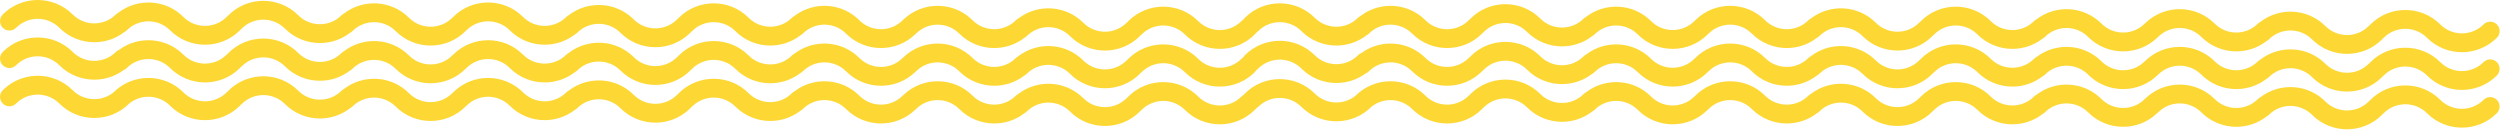 <?xml version="1.0" encoding="UTF-8"?>
<svg width="3003px" height="156px" viewBox="0 0 3003 156" version="1.1" xmlns="http://www.w3.org/2000/svg" xmlns:xlink="http://www.w3.org/1999/xlink">
    <!-- Generator: Sketch 48.2 (47327) - http://www.bohemiancoding.com/sketch -->
    <title>Jazz</title>
    <desc>Created with Sketch.</desc>
    <defs></defs>
    <g id="DT_01_Home" stroke="none" stroke-width="1" fill="none" fill-rule="evenodd" transform="translate(-981, -2843)">
        <g id="Entdeckungen" transform="translate(981, 2577)" fill="#FDD835">
            <g id="Audio" transform="translate(0, 266)">
                <g id="Jazz">
                    <path d="M2715.157,26.232 C2738.411,8.372 2771.985,10.062 2793.287,31.353 C2807.614,45.668 2830.91,45.657 2845.225,31.353 C2845.638,30.941 2846.073,30.567 2846.528,30.232 C2846.775,29.929 2847.039,29.635 2847.321,29.353 C2870.459,6.227 2908.127,6.204 2931.287,29.353 C2945.614,43.668 2968.91,43.657 2983.225,29.353 C2987.654,24.925 2994.811,24.925 2999.239,29.353 C3003.668,33.781 3003.668,40.939 2999.239,45.367 C2987.676,56.93 2972.466,62.718 2957.256,62.718 C2942.058,62.718 2926.848,56.93 2915.273,45.367 C2900.935,31.041 2877.639,31.052 2863.335,45.367 C2862.923,45.78 2862.487,46.153 2862.032,46.489 C2861.786,46.792 2861.522,47.085 2861.239,47.367 C2849.676,58.93 2834.466,64.718 2819.256,64.718 C2804.058,64.718 2788.848,58.93 2777.273,47.367 C2762.935,33.041 2739.639,33.052 2725.335,47.367 C2724.454,48.249 2723.464,48.955 2722.409,49.486 C2711.797,57.638 2699.027,61.718 2686.256,61.718 C2671.058,61.718 2655.848,55.93 2644.273,44.367 C2629.935,30.041 2606.639,30.052 2592.335,44.367 C2592.007,44.696 2591.663,45 2591.307,45.279 C2579.866,56.235 2565.061,61.718 2550.256,61.718 C2535.058,61.718 2519.848,55.93 2508.273,44.367 C2493.935,30.041 2470.639,30.052 2456.335,44.367 C2455.454,45.249 2454.464,45.955 2453.409,46.486 C2442.797,54.638 2430.027,58.718 2417.256,58.718 C2402.058,58.718 2386.848,52.93 2375.273,41.367 C2360.935,27.041 2337.639,27.052 2323.335,41.367 C2322.923,41.78 2322.487,42.153 2322.032,42.489 C2321.786,42.792 2321.522,43.085 2321.239,43.367 C2309.676,54.93 2294.466,60.718 2279.256,60.718 C2264.058,60.718 2248.848,54.93 2237.273,43.367 C2222.935,29.041 2199.639,29.052 2185.335,43.367 C2184.454,44.249 2183.464,44.955 2182.409,45.486 C2171.797,53.638 2159.027,57.718 2146.256,57.718 C2131.058,57.718 2115.848,51.93 2104.273,40.367 C2089.935,26.041 2066.639,26.052 2052.335,40.367 C2052.032,40.67 2051.717,40.952 2051.39,41.214 C2051.34,41.265 2051.29,41.316 2051.239,41.367 C2039.676,52.93 2024.466,58.718 2009.256,58.718 C1994.058,58.718 1978.848,52.93 1967.273,41.367 C1952.935,27.041 1929.639,27.052 1915.335,41.367 C1914.454,42.249 1913.464,42.955 1912.409,43.486 C1901.797,51.638 1889.027,55.718 1876.256,55.718 C1861.058,55.718 1845.848,49.93 1834.273,38.367 C1819.935,24.041 1796.639,24.052 1782.335,38.367 C1781.923,38.78 1781.487,39.153 1781.032,39.489 C1780.786,39.792 1780.522,40.085 1780.239,40.367 C1768.676,51.93 1753.466,57.718 1738.256,57.718 C1723.058,57.718 1707.848,51.93 1696.273,40.367 C1681.935,26.041 1658.639,26.052 1644.335,40.367 C1643.454,41.249 1642.464,41.955 1641.409,42.486 C1630.797,50.638 1618.027,54.718 1605.256,54.718 C1590.058,54.718 1574.848,48.93 1563.273,37.367 C1548.935,23.041 1525.639,23.052 1511.335,37.367 C1506.907,41.796 1499.749,41.796 1495.321,37.367 C1490.893,32.939 1490.893,25.781 1495.321,21.353 C1518.459,-1.773 1556.127,-1.796 1579.287,21.353 C1593.614,35.668 1616.91,35.657 1631.225,21.353 C1632.108,20.47 1633.1,19.763 1634.157,19.232 C1657.411,1.372 1690.985,3.062 1712.287,24.353 C1726.614,38.668 1749.91,38.657 1764.225,24.353 C1764.638,23.941 1765.073,23.567 1765.528,23.232 C1765.775,22.929 1766.039,22.635 1766.321,22.353 C1789.459,-0.773 1827.127,-0.796 1850.287,22.353 C1864.614,36.668 1887.91,36.657 1902.225,22.353 C1903.108,21.47 1904.1,20.763 1905.157,20.232 C1928.411,2.372 1961.985,4.062 1983.287,25.353 C1997.614,39.668 2020.91,39.657 2035.225,25.353 C2035.528,25.05 2035.844,24.768 2036.17,24.507 C2036.22,24.455 2036.27,24.404 2036.321,24.353 C2059.459,1.227 2097.127,1.204 2120.287,24.353 C2134.614,38.668 2157.91,38.657 2172.225,24.353 C2173.108,23.47 2174.1,22.763 2175.157,22.232 C2198.411,4.372 2231.985,6.062 2253.287,27.353 C2267.614,41.668 2290.91,41.657 2305.225,27.353 C2305.638,26.941 2306.073,26.567 2306.528,26.232 C2306.775,25.929 2307.039,25.635 2307.321,25.353 C2330.459,2.227 2368.127,2.204 2391.287,25.353 C2405.614,39.668 2428.91,39.657 2443.225,25.353 C2444.108,24.47 2445.1,23.763 2446.157,23.232 C2469.411,5.372 2502.985,7.062 2524.287,28.353 C2538.614,42.668 2561.91,42.657 2576.225,28.353 C2576.554,28.024 2576.899,27.72 2577.256,27.439 C2600.462,5.23 2637.436,5.513 2660.287,28.353 C2674.614,42.668 2697.91,42.657 2712.225,28.353 C2713.108,27.47 2714.1,26.763 2715.157,26.232 Z M2715.149,71.538 C2738.403,53.666 2771.983,55.371 2793.287,76.655 C2807.614,90.97 2830.91,90.959 2845.225,76.655 C2845.638,76.242 2846.073,75.869 2846.528,75.533 C2846.775,75.23 2847.039,74.937 2847.321,74.655 C2870.459,51.517 2908.127,51.517 2931.287,74.655 C2945.614,88.97 2968.91,88.959 2983.225,74.655 C2987.654,70.226 2994.811,70.226 2999.239,74.655 C3003.668,79.083 3003.668,86.24 2999.239,90.669 C2987.676,102.232 2972.466,108.019 2957.256,108.019 C2942.058,108.019 2926.848,102.232 2915.273,90.669 C2900.935,76.342 2877.639,76.353 2863.335,90.669 C2862.923,91.081 2862.487,91.455 2862.032,91.79 C2861.786,92.093 2861.522,92.386 2861.239,92.669 C2849.676,104.232 2834.466,110.019 2819.256,110.019 C2804.058,110.019 2788.848,104.232 2777.273,92.669 C2762.935,78.342 2739.639,78.353 2725.335,92.669 C2724.454,93.55 2723.464,94.256 2722.409,94.787 C2711.797,102.94 2699.027,107.019 2686.256,107.019 C2671.058,107.019 2655.848,101.232 2644.273,89.669 C2629.935,75.342 2606.639,75.353 2592.335,89.669 C2592.007,89.997 2591.663,90.301 2591.307,90.581 C2579.866,101.536 2565.061,107.019 2550.256,107.019 C2535.058,107.019 2519.848,101.232 2508.273,89.669 C2493.935,75.342 2470.639,75.353 2456.335,89.669 C2455.454,90.55 2454.464,91.256 2453.409,91.787 C2442.797,99.94 2430.027,104.019 2417.256,104.019 C2402.058,104.019 2386.848,98.232 2375.273,86.669 C2360.935,72.342 2337.639,72.353 2323.335,86.669 C2322.923,87.081 2322.487,87.455 2322.032,87.79 C2321.786,88.093 2321.522,88.386 2321.239,88.669 C2309.676,100.232 2294.466,106.019 2279.256,106.019 C2264.058,106.019 2248.848,100.232 2237.273,88.669 C2222.935,74.342 2199.639,74.353 2185.335,88.669 C2184.454,89.55 2183.464,90.256 2182.409,90.787 C2171.797,98.94 2159.027,103.019 2146.256,103.019 C2131.058,103.019 2115.848,97.232 2104.273,85.669 C2089.935,71.342 2066.639,71.353 2052.335,85.669 C2052.032,85.972 2051.717,86.254 2051.39,86.515 C2051.34,86.567 2051.29,86.618 2051.239,86.669 C2039.676,98.232 2024.466,104.019 2009.256,104.019 C1994.058,104.019 1978.848,98.232 1967.273,86.669 C1952.935,72.342 1929.639,72.353 1915.335,86.669 C1914.454,87.55 1913.464,88.256 1912.409,88.787 C1901.797,96.94 1889.027,101.019 1876.256,101.019 C1861.058,101.019 1845.848,95.232 1834.273,83.669 C1819.935,69.342 1796.639,69.353 1782.335,83.669 C1781.923,84.081 1781.487,84.455 1781.032,84.79 C1780.786,85.093 1780.522,85.386 1780.239,85.669 C1768.676,97.232 1753.466,103.019 1738.256,103.019 C1723.058,103.019 1707.848,97.232 1696.273,85.669 C1681.935,71.342 1658.639,71.353 1644.335,85.669 C1643.185,86.819 1641.851,87.67 1640.428,88.223 C1630.015,95.884 1617.636,99.718 1605.256,99.718 C1590.058,99.718 1574.848,93.93 1563.273,82.367 C1548.935,68.041 1525.639,68.052 1511.335,82.367 C1506.907,86.796 1499.749,86.796 1495.321,82.367 C1490.893,77.939 1490.893,70.781 1495.321,66.353 C1518.459,43.216 1556.127,43.216 1579.287,66.353 C1593.614,80.668 1616.91,80.657 1631.225,66.353 C1632.375,65.204 1633.708,64.353 1635.129,63.8 C1658.339,46.717 1691.281,48.669 1712.287,69.655 C1726.614,83.97 1749.91,83.959 1764.225,69.655 C1764.638,69.242 1765.073,68.869 1765.528,68.533 C1765.775,68.23 1766.039,67.937 1766.321,67.655 C1789.459,44.517 1827.127,44.517 1850.287,67.655 C1864.614,81.97 1887.91,81.959 1902.225,67.655 C1903.106,66.774 1904.095,66.068 1905.149,65.538 C1928.403,47.666 1961.983,49.371 1983.287,70.655 C1997.614,84.97 2020.91,84.959 2035.225,70.655 C2035.528,70.352 2035.844,70.07 2036.17,69.808 C2036.22,69.757 2036.27,69.706 2036.321,69.655 C2059.459,46.517 2097.127,46.517 2120.287,69.655 C2134.614,83.97 2157.91,83.959 2172.225,69.655 C2173.106,68.774 2174.095,68.068 2175.149,67.538 C2198.403,49.666 2231.983,51.371 2253.287,72.655 C2267.614,86.97 2290.91,86.959 2305.225,72.655 C2305.638,72.242 2306.073,71.869 2306.528,71.533 C2306.775,71.23 2307.039,70.937 2307.321,70.655 C2330.459,47.517 2368.127,47.517 2391.287,70.655 C2405.614,84.97 2428.91,84.959 2443.225,70.655 C2444.106,69.774 2445.095,69.068 2446.149,68.538 C2469.403,50.666 2502.983,52.371 2524.287,73.655 C2538.614,87.97 2561.91,87.959 2576.225,73.655 C2576.554,73.326 2576.897,73.022 2577.253,72.743 C2600.459,50.521 2637.435,50.825 2660.287,73.655 C2674.614,87.97 2697.91,87.959 2712.225,73.655 C2713.106,72.774 2714.095,72.068 2715.149,71.538 Z M2715.149,116.839 C2738.403,98.967 2771.983,100.673 2793.287,121.956 C2807.614,136.271 2830.91,136.26 2845.225,121.956 C2845.638,121.544 2846.073,121.17 2846.528,120.835 C2846.775,120.532 2847.039,120.238 2847.321,119.956 C2870.459,96.818 2908.127,96.818 2931.287,119.956 C2945.614,134.271 2968.91,134.26 2983.225,119.956 C2987.654,115.528 2994.811,115.528 2999.239,119.956 C3003.668,124.384 3003.668,131.542 2999.239,135.97 C2987.676,147.533 2972.466,153.32 2957.256,153.32 C2942.058,153.32 2926.848,147.533 2915.273,135.97 C2900.935,121.644 2877.639,121.655 2863.335,135.97 C2862.923,136.382 2862.487,136.756 2862.032,137.092 C2861.786,137.395 2861.522,137.688 2861.239,137.97 C2849.676,149.533 2834.466,155.32 2819.256,155.32 C2804.058,155.32 2788.848,149.533 2777.273,137.97 C2762.935,123.644 2739.639,123.655 2725.335,137.97 C2724.454,138.852 2723.464,139.558 2722.409,140.088 C2711.797,148.241 2699.027,152.32 2686.256,152.32 C2671.058,152.32 2655.848,146.533 2644.273,134.97 C2629.935,120.644 2606.639,120.655 2592.335,134.97 C2592.007,135.298 2591.663,135.602 2591.307,135.882 C2579.866,146.838 2565.061,152.32 2550.256,152.32 C2535.058,152.32 2519.848,146.533 2508.273,134.97 C2493.935,120.644 2470.639,120.655 2456.335,134.97 C2455.454,135.852 2454.464,136.558 2453.409,137.088 C2442.797,145.241 2430.027,149.32 2417.256,149.32 C2402.058,149.32 2386.848,143.533 2375.273,131.97 C2360.935,117.644 2337.639,117.655 2323.335,131.97 C2322.923,132.382 2322.487,132.756 2322.032,133.092 C2321.786,133.395 2321.522,133.688 2321.239,133.97 C2309.676,145.533 2294.466,151.32 2279.256,151.32 C2264.058,151.32 2248.848,145.533 2237.273,133.97 C2222.935,119.644 2199.639,119.655 2185.335,133.97 C2184.454,134.852 2183.464,135.558 2182.409,136.088 C2171.797,144.241 2159.027,148.32 2146.256,148.32 C2131.058,148.32 2115.848,142.533 2104.273,130.97 C2089.935,116.644 2066.639,116.655 2052.335,130.97 C2052.032,131.273 2051.717,131.555 2051.39,131.816 C2051.34,131.868 2051.29,131.919 2051.239,131.97 C2039.676,143.533 2024.466,149.32 2009.256,149.32 C1994.058,149.32 1978.848,143.533 1967.273,131.97 C1952.935,117.644 1929.639,117.655 1915.335,131.97 C1914.454,132.852 1913.464,133.558 1912.409,134.088 C1901.797,142.241 1889.027,146.32 1876.256,146.32 C1861.058,146.32 1845.848,140.533 1834.273,128.97 C1819.935,114.644 1796.639,114.655 1782.335,128.97 C1781.923,129.382 1781.487,129.756 1781.032,130.092 C1780.786,130.395 1780.522,130.688 1780.239,130.97 C1768.676,142.533 1753.466,148.32 1738.256,148.32 C1723.058,148.32 1707.848,142.533 1696.273,130.97 C1682.888,117.595 1661.695,116.717 1647.3,128.306 C1647.28,128.327 1647.26,128.347 1647.239,128.367 C1635.676,139.93 1620.466,145.718 1605.256,145.718 C1590.058,145.718 1574.848,139.93 1563.273,128.367 C1548.935,114.041 1525.639,114.052 1511.335,128.367 C1506.907,132.796 1499.749,132.796 1495.321,128.367 C1490.893,123.939 1490.893,116.781 1495.321,112.353 C1518.459,89.216 1556.127,89.216 1579.287,112.353 C1592.668,125.724 1613.874,126.596 1628.279,114.998 C1628.293,114.984 1628.307,114.97 1628.321,114.956 C1651.459,91.818 1689.127,91.818 1712.287,114.956 C1726.614,129.271 1749.91,129.26 1764.225,114.956 C1764.638,114.544 1765.073,114.17 1765.528,113.835 C1765.775,113.532 1766.039,113.238 1766.321,112.956 C1789.459,89.818 1827.127,89.818 1850.287,112.956 C1864.614,127.271 1887.91,127.26 1902.225,112.956 C1903.106,112.075 1904.095,111.37 1905.149,110.839 C1928.403,92.967 1961.983,94.673 1983.287,115.956 C1997.614,130.271 2020.91,130.26 2035.225,115.956 C2035.528,115.653 2035.844,115.371 2036.17,115.11 C2036.22,115.058 2036.27,115.007 2036.321,114.956 C2059.459,91.818 2097.127,91.818 2120.287,114.956 C2134.614,129.271 2157.91,129.26 2172.225,114.956 C2173.106,114.075 2174.095,113.37 2175.149,112.839 C2198.403,94.967 2231.983,96.673 2253.287,117.956 C2267.614,132.271 2290.91,132.26 2305.225,117.956 C2305.638,117.544 2306.073,117.17 2306.528,116.835 C2306.775,116.532 2307.039,116.238 2307.321,115.956 C2330.459,92.818 2368.127,92.818 2391.287,115.956 C2405.614,130.271 2428.91,130.26 2443.225,115.956 C2444.106,115.075 2445.095,114.37 2446.149,113.839 C2469.403,95.967 2502.983,97.673 2524.287,118.956 C2538.614,133.271 2561.91,133.26 2576.225,118.956 C2576.554,118.628 2576.897,118.324 2577.253,118.044 C2600.459,95.822 2637.435,96.126 2660.287,118.956 C2674.614,133.271 2697.91,133.26 2712.225,118.956 C2713.106,118.075 2714.095,117.37 2715.149,116.839 Z"></path>
                    <path d="M1223.157,22.232 C1246.411,4.372 1279.985,6.062 1301.287,27.353 C1315.614,41.668 1338.91,41.657 1353.225,27.353 C1353.638,26.941 1354.073,26.567 1354.528,26.232 C1354.775,25.929 1355.039,25.635 1355.321,25.353 C1378.459,2.227 1416.127,2.204 1439.287,25.353 C1453.614,39.668 1476.91,39.657 1491.225,25.353 C1495.654,20.925 1502.811,20.925 1507.239,25.353 C1511.668,29.781 1511.668,36.939 1507.239,41.367 C1495.676,52.93 1480.466,58.718 1465.256,58.718 C1450.058,58.718 1434.848,52.93 1423.273,41.367 C1408.935,27.041 1385.639,27.052 1371.335,41.367 C1370.923,41.78 1370.487,42.153 1370.032,42.489 C1369.786,42.792 1369.522,43.085 1369.239,43.367 C1357.676,54.93 1342.466,60.718 1327.256,60.718 C1312.058,60.718 1296.848,54.93 1285.273,43.367 C1270.935,29.041 1247.639,29.052 1233.335,43.367 C1232.454,44.249 1231.464,44.955 1230.409,45.486 C1219.797,53.638 1207.027,57.718 1194.256,57.718 C1179.058,57.718 1163.848,51.93 1152.273,40.367 C1137.935,26.041 1114.639,26.052 1100.335,40.367 C1100.007,40.696 1099.663,41 1099.307,41.279 C1087.866,52.235 1073.061,57.718 1058.256,57.718 C1043.058,57.718 1027.848,51.93 1016.273,40.367 C1001.935,26.041 978.639,26.052 964.335,40.367 C963.454,41.249 962.464,41.955 961.409,42.486 C950.797,50.638 938.027,54.718 925.256,54.718 C910.058,54.718 894.848,48.93 883.273,37.367 C868.935,23.041 845.639,23.052 831.335,37.367 C830.923,37.78 830.487,38.153 830.032,38.489 C829.786,38.792 829.522,39.085 829.239,39.367 C817.676,50.93 802.466,56.718 787.256,56.718 C772.058,56.718 756.848,50.93 745.273,39.367 C730.935,25.041 707.639,25.052 693.335,39.367 C692.454,40.249 691.464,40.955 690.409,41.486 C679.797,49.638 667.027,53.718 654.256,53.718 C639.058,53.718 623.848,47.93 612.273,36.367 C597.935,22.041 574.639,22.052 560.335,36.367 C560.032,36.67 559.717,36.952 559.39,37.214 C559.34,37.265 559.29,37.316 559.239,37.367 C547.676,48.93 532.466,54.718 517.256,54.718 C502.058,54.718 486.848,48.93 475.273,37.367 C460.935,23.041 437.639,23.052 423.335,37.367 C422.454,38.249 421.464,38.955 420.409,39.486 C409.797,47.638 397.027,51.718 384.256,51.718 C369.058,51.718 353.848,45.93 342.273,34.367 C327.935,20.041 304.639,20.052 290.335,34.367 C289.923,34.78 289.487,35.153 289.032,35.489 C288.786,35.792 288.522,36.085 288.239,36.367 C276.676,47.93 261.466,53.718 246.256,53.718 C231.058,53.718 215.848,47.93 204.273,36.367 C189.935,22.041 166.639,22.052 152.335,36.367 C151.454,37.249 150.464,37.955 149.409,38.486 C138.797,46.638 126.027,50.718 113.256,50.718 C98.058,50.718 82.848,44.93 71.273,33.367 C56.935,19.041 33.639,19.052 19.335,33.367 C14.907,37.796 7.749,37.796 3.321,33.367 C-1.107,28.939 -1.107,21.781 3.321,17.353 C26.459,-5.773 64.127,-5.796 87.287,17.353 C101.614,31.668 124.91,31.657 139.225,17.353 C140.108,16.47 141.1,15.763 142.157,15.232 C165.411,-2.628 198.985,-0.938 220.287,20.353 C234.614,34.668 257.91,34.657 272.225,20.353 C272.638,19.941 273.073,19.567 273.528,19.232 C273.775,18.929 274.039,18.635 274.321,18.353 C297.459,-4.773 335.127,-4.796 358.287,18.353 C372.614,32.668 395.91,32.657 410.225,18.353 C411.108,17.47 412.1,16.763 413.157,16.232 C436.411,-1.628 469.985,0.062 491.287,21.353 C505.614,35.668 528.91,35.657 543.225,21.353 C543.528,21.05 543.844,20.768 544.17,20.507 C544.22,20.455 544.27,20.404 544.321,20.353 C567.459,-2.773 605.127,-2.796 628.287,20.353 C642.614,34.668 665.91,34.657 680.225,20.353 C681.108,19.47 682.1,18.763 683.157,18.232 C706.411,0.372 739.985,2.062 761.287,23.353 C775.614,37.668 798.91,37.657 813.225,23.353 C813.638,22.941 814.073,22.567 814.528,22.232 C814.775,21.929 815.039,21.635 815.321,21.353 C838.459,-1.773 876.127,-1.796 899.287,21.353 C913.614,35.668 936.91,35.657 951.225,21.353 C952.108,20.47 953.1,19.763 954.157,19.232 C977.411,1.372 1010.985,3.062 1032.287,24.353 C1046.614,38.668 1069.91,38.657 1084.225,24.353 C1084.554,24.024 1084.899,23.72 1085.256,23.439 C1108.462,1.23 1145.436,1.513 1168.287,24.353 C1182.614,38.668 1205.91,38.657 1220.225,24.353 C1221.108,23.47 1222.1,22.763 1223.157,22.232 Z M1223.149,67.538 C1246.403,49.666 1279.983,51.371 1301.287,72.655 C1315.614,86.97 1338.91,86.959 1353.225,72.655 C1353.638,72.242 1354.073,71.869 1354.528,71.533 C1354.775,71.23 1355.039,70.937 1355.321,70.655 C1378.459,47.517 1416.127,47.517 1439.287,70.655 C1453.614,84.97 1476.91,84.959 1491.225,70.655 C1495.654,66.226 1502.811,66.226 1507.239,70.655 C1511.668,75.083 1511.668,82.24 1507.239,86.669 C1495.676,98.232 1480.466,104.019 1465.256,104.019 C1450.058,104.019 1434.848,98.232 1423.273,86.669 C1408.935,72.342 1385.639,72.353 1371.335,86.669 C1370.923,87.081 1370.487,87.455 1370.032,87.79 C1369.786,88.093 1369.522,88.386 1369.239,88.669 C1357.676,100.232 1342.466,106.019 1327.256,106.019 C1312.058,106.019 1296.848,100.232 1285.273,88.669 C1270.935,74.342 1247.639,74.353 1233.335,88.669 C1232.454,89.55 1231.464,90.256 1230.409,90.787 C1219.797,98.94 1207.027,103.019 1194.256,103.019 C1179.058,103.019 1163.848,97.232 1152.273,85.669 C1137.935,71.342 1114.639,71.353 1100.335,85.669 C1100.007,85.997 1099.663,86.301 1099.307,86.581 C1087.866,97.536 1073.061,103.019 1058.256,103.019 C1043.058,103.019 1027.848,97.232 1016.273,85.669 C1001.935,71.342 978.639,71.353 964.335,85.669 C963.454,86.55 962.464,87.256 961.409,87.787 C950.797,95.94 938.027,100.019 925.256,100.019 C910.058,100.019 894.848,94.232 883.273,82.669 C868.935,68.342 845.639,68.353 831.335,82.669 C830.923,83.081 830.487,83.455 830.032,83.79 C829.786,84.093 829.522,84.386 829.239,84.669 C817.676,96.232 802.466,102.019 787.256,102.019 C772.058,102.019 756.848,96.232 745.273,84.669 C730.935,70.342 707.639,70.353 693.335,84.669 C692.454,85.55 691.464,86.256 690.409,86.787 C679.797,94.94 667.027,99.019 654.256,99.019 C639.058,99.019 623.848,93.232 612.273,81.669 C597.935,67.342 574.639,67.353 560.335,81.669 C560.032,81.972 559.717,82.254 559.39,82.515 C559.34,82.567 559.29,82.618 559.239,82.669 C547.676,94.232 532.466,100.019 517.256,100.019 C502.058,100.019 486.848,94.232 475.273,82.669 C460.935,68.342 437.639,68.353 423.335,82.669 C422.454,83.55 421.464,84.256 420.409,84.787 C409.797,92.94 397.027,97.019 384.256,97.019 C369.058,97.019 353.848,91.232 342.273,79.669 C327.935,65.342 304.639,65.353 290.335,79.669 C289.923,80.081 289.487,80.455 289.032,80.79 C288.786,81.093 288.522,81.386 288.239,81.669 C276.676,93.232 261.466,99.019 246.256,99.019 C231.058,99.019 215.848,93.232 204.273,81.669 C189.935,67.342 166.639,67.353 152.335,81.669 C151.185,82.819 149.851,83.67 148.428,84.223 C138.015,91.884 125.636,95.718 113.256,95.718 C98.058,95.718 82.848,89.93 71.273,78.367 C56.935,64.041 33.639,64.052 19.335,78.367 C14.907,82.796 7.749,82.796 3.321,78.367 C-1.107,73.939 -1.107,66.781 3.321,62.353 C26.459,39.216 64.127,39.216 87.287,62.353 C101.614,76.668 124.91,76.657 139.225,62.353 C140.375,61.204 141.708,60.353 143.129,59.8 C166.339,42.717 199.281,44.669 220.287,65.655 C234.614,79.97 257.91,79.959 272.225,65.655 C272.638,65.242 273.073,64.869 273.528,64.533 C273.775,64.23 274.039,63.937 274.321,63.655 C297.459,40.517 335.127,40.517 358.287,63.655 C372.614,77.97 395.91,77.959 410.225,63.655 C411.106,62.774 412.095,62.068 413.149,61.538 C436.403,43.666 469.983,45.371 491.287,66.655 C505.614,80.97 528.91,80.959 543.225,66.655 C543.528,66.352 543.844,66.07 544.17,65.808 C544.22,65.757 544.27,65.706 544.321,65.655 C567.459,42.517 605.127,42.517 628.287,65.655 C642.614,79.97 665.91,79.959 680.225,65.655 C681.106,64.774 682.095,64.068 683.149,63.538 C706.403,45.666 739.983,47.371 761.287,68.655 C775.614,82.97 798.91,82.959 813.225,68.655 C813.638,68.242 814.073,67.869 814.528,67.533 C814.775,67.23 815.039,66.937 815.321,66.655 C838.459,43.517 876.127,43.517 899.287,66.655 C913.614,80.97 936.91,80.959 951.225,66.655 C952.106,65.774 953.095,65.068 954.149,64.538 C977.403,46.666 1010.983,48.371 1032.287,69.655 C1046.614,83.97 1069.91,83.959 1084.225,69.655 C1084.554,69.326 1084.897,69.022 1085.253,68.743 C1108.459,46.521 1145.435,46.825 1168.287,69.655 C1182.614,83.97 1205.91,83.959 1220.225,69.655 C1221.106,68.774 1222.095,68.068 1223.149,67.538 Z M1223.149,112.839 C1246.403,94.967 1279.983,96.673 1301.287,117.956 C1315.614,132.271 1338.91,132.26 1353.225,117.956 C1353.638,117.544 1354.073,117.17 1354.528,116.835 C1354.775,116.532 1355.039,116.238 1355.321,115.956 C1378.459,92.818 1416.127,92.818 1439.287,115.956 C1453.614,130.271 1476.91,130.26 1491.225,115.956 C1495.654,111.528 1502.811,111.528 1507.239,115.956 C1511.668,120.384 1511.668,127.542 1507.239,131.97 C1495.676,143.533 1480.466,149.32 1465.256,149.32 C1450.058,149.32 1434.848,143.533 1423.273,131.97 C1408.935,117.644 1385.639,117.655 1371.335,131.97 C1370.923,132.382 1370.487,132.756 1370.032,133.092 C1369.786,133.395 1369.522,133.688 1369.239,133.97 C1357.676,145.533 1342.466,151.32 1327.256,151.32 C1312.058,151.32 1296.848,145.533 1285.273,133.97 C1270.935,119.644 1247.639,119.655 1233.335,133.97 C1232.454,134.852 1231.464,135.558 1230.409,136.088 C1219.797,144.241 1207.027,148.32 1194.256,148.32 C1179.058,148.32 1163.848,142.533 1152.273,130.97 C1137.935,116.644 1114.639,116.655 1100.335,130.97 C1100.007,131.298 1099.663,131.602 1099.307,131.882 C1087.866,142.838 1073.061,148.32 1058.256,148.32 C1043.058,148.32 1027.848,142.533 1016.273,130.97 C1001.935,116.644 978.639,116.655 964.335,130.97 C963.454,131.852 962.464,132.558 961.409,133.088 C950.797,141.241 938.027,145.32 925.256,145.32 C910.058,145.32 894.848,139.533 883.273,127.97 C868.935,113.644 845.639,113.655 831.335,127.97 C830.923,128.382 830.487,128.756 830.032,129.092 C829.786,129.395 829.522,129.688 829.239,129.97 C817.676,141.533 802.466,147.32 787.256,147.32 C772.058,147.32 756.848,141.533 745.273,129.97 C730.935,115.644 707.639,115.655 693.335,129.97 C692.454,130.852 691.464,131.558 690.409,132.088 C679.797,140.241 667.027,144.32 654.256,144.32 C639.058,144.32 623.848,138.533 612.273,126.97 C597.935,112.644 574.639,112.655 560.335,126.97 C560.032,127.273 559.717,127.555 559.39,127.816 C559.34,127.868 559.29,127.919 559.239,127.97 C547.676,139.533 532.466,145.32 517.256,145.32 C502.058,145.32 486.848,139.533 475.273,127.97 C460.935,113.644 437.639,113.655 423.335,127.97 C422.454,128.852 421.464,129.558 420.409,130.088 C409.797,138.241 397.027,142.32 384.256,142.32 C369.058,142.32 353.848,136.533 342.273,124.97 C327.935,110.644 304.639,110.655 290.335,124.97 C289.923,125.382 289.487,125.756 289.032,126.092 C288.786,126.395 288.522,126.688 288.239,126.97 C276.676,138.533 261.466,144.32 246.256,144.32 C231.058,144.32 215.848,138.533 204.273,126.97 C190.888,113.595 169.695,112.717 155.3,124.306 C155.28,124.327 155.26,124.347 155.239,124.367 C143.676,135.93 128.466,141.718 113.256,141.718 C98.058,141.718 82.848,135.93 71.273,124.367 C56.935,110.041 33.639,110.052 19.335,124.367 C14.907,128.796 7.749,128.796 3.321,124.367 C-1.107,119.939 -1.107,112.781 3.321,108.353 C26.459,85.216 64.127,85.216 87.287,108.353 C100.668,121.724 121.874,122.596 136.279,110.998 C136.293,110.984 136.307,110.97 136.321,110.956 C159.459,87.818 197.127,87.818 220.287,110.956 C234.614,125.271 257.91,125.26 272.225,110.956 C272.638,110.544 273.073,110.17 273.528,109.835 C273.775,109.532 274.039,109.238 274.321,108.956 C297.459,85.818 335.127,85.818 358.287,108.956 C372.614,123.271 395.91,123.26 410.225,108.956 C411.106,108.075 412.095,107.37 413.149,106.839 C436.403,88.967 469.983,90.673 491.287,111.956 C505.614,126.271 528.91,126.26 543.225,111.956 C543.528,111.653 543.844,111.371 544.17,111.11 C544.22,111.058 544.27,111.007 544.321,110.956 C567.459,87.818 605.127,87.818 628.287,110.956 C642.614,125.271 665.91,125.26 680.225,110.956 C681.106,110.075 682.095,109.37 683.149,108.839 C706.403,90.967 739.983,92.673 761.287,113.956 C775.614,128.271 798.91,128.26 813.225,113.956 C813.638,113.544 814.073,113.17 814.528,112.835 C814.775,112.532 815.039,112.238 815.321,111.956 C838.459,88.818 876.127,88.818 899.287,111.956 C913.614,126.271 936.91,126.26 951.225,111.956 C952.106,111.075 953.095,110.37 954.149,109.839 C977.403,91.967 1010.983,93.673 1032.287,114.956 C1046.614,129.271 1069.91,129.26 1084.225,114.956 C1084.554,114.628 1084.897,114.324 1085.253,114.044 C1108.459,91.822 1145.435,92.126 1168.287,114.956 C1182.614,129.271 1205.91,129.26 1220.225,114.956 C1221.106,114.075 1222.095,113.37 1223.149,112.839 Z" id="Jazz-Copy"></path>
                </g>
            </g>
        </g>
    </g>
</svg>